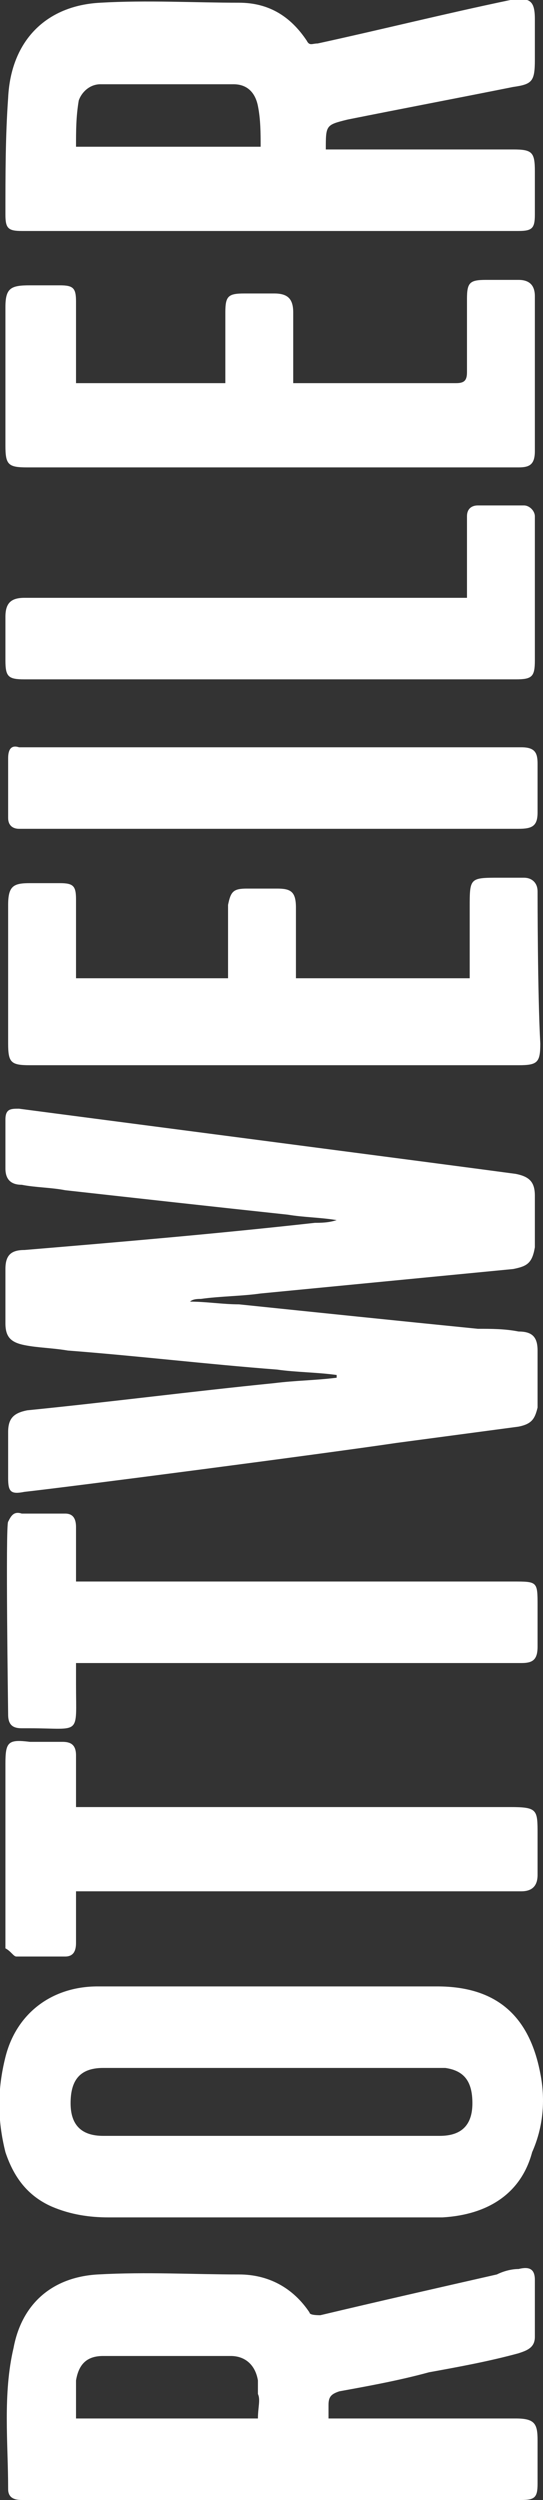 <?xml version="1.0" encoding="utf-8"?>
<!-- Generator: Adobe Illustrator 19.1.0, SVG Export Plug-In . SVG Version: 6.00 Build 0)  -->
<svg version="1.1" id="Layer_1" xmlns="http://www.w3.org/2000/svg" xmlns:xlink="http://www.w3.org/1999/xlink" x="0px" y="0px"
	 viewBox="0 0 20 92" style="enable-background:new 0 0 20 92;" xml:space="preserve">
<rect x="0" y="0" width="20" height="92" fill="#333333" stroke="none"/>
<style type="text/css">
	.st0{clip-path:url(#SVGID_2_);}
	.st1{fill:#FFFFFF;}
</style>
<g>
	<path class="st1" d="M0.3,56c-0.1,0.1,0,7,0,7.1c0,0.4,0.2,0.5,0.5,0.5c0.1,0,0.2,0,0.3,0c1.9,0,1.7,0.3,1.7-1.6c0-0.3,0-0.5,0-0.8
		c0.2,0,10.8,0,16,0c0.1,0,0.3,0,0.4,0c0.4,0,0.6-0.1,0.6-0.6c0-0.5,0-1,0-1.5c0-0.9,0-0.9-0.9-0.9c-5.2,0-15.9,0-16.1,0
		c0-0.2,0-1.5,0-2c0-0.3-0.1-0.5-0.4-0.5c-0.6,0-1.1,0-1.6,0C0.5,55.6,0.4,55.8,0.3,56 M0.2,64.9c0,2.1,0,6.6,0,6.8
		C0.4,71.8,0.5,72,0.6,72c0.6,0,1.2,0,1.8,0c0.3,0,0.4-0.2,0.4-0.5c0-0.5,0-1.8,0-1.9c0.2,0,10.9,0,16,0c0.1,0,0.2,0,0.4,0
		c0.4,0,0.6-0.2,0.6-0.6c0-0.5,0-1,0-1.5c0-0.9,0-1-1-1h-16c0-0.2,0-1.4,0-1.9c0-0.4-0.2-0.5-0.5-0.5c-0.4,0-0.8,0-1.2,0
		C0.3,64,0.2,64.1,0.2,64.9 M0.2,24.3c0,0.6,0.1,0.7,0.7,0.7C7,25,13,25,19,25c0.6,0,0.7-0.1,0.7-0.7c0-1.7,0-5.2,0-5.3
		c0-0.2-0.2-0.4-0.4-0.4c-0.6,0-1.1,0-1.7,0c-0.2,0-0.4,0.1-0.4,0.4c0,0.2,0,2.1,0,3C17,22,1,22,0.9,22c-0.5,0-0.7,0.2-0.7,0.7
		C0.2,23.2,0.2,23.8,0.2,24.3 M0.3,27.9c0,0.7,0,1.5,0,2.2c0,0.3,0.2,0.4,0.4,0.4c0.2,0,16.2,0,18.4,0c0.5,0,0.7-0.1,0.7-0.6
		c0-0.6,0-1.2,0-1.8c0-0.4-0.1-0.6-0.6-0.6c-0.1,0-18.3,0-18.5,0C0.4,27.4,0.3,27.6,0.3,27.9 M19.8,32.8c0-0.3-0.2-0.5-0.5-0.5
		c-0.3,0-0.6,0-0.9,0c-1.1,0-1.1,0-1.1,1.1V36h-6.4c0-0.2,0-1.9,0-2.6c0-0.6-0.2-0.7-0.7-0.7c-0.4,0-0.7,0-1.1,0
		c-0.5,0-0.6,0.1-0.7,0.6c0,0.8,0,2.6,0,2.7H2.8c0-0.1,0-2.1,0-2.9c0-0.5-0.1-0.6-0.6-0.6c-0.4,0-0.8,0-1.1,0
		c-0.6,0-0.8,0.1-0.8,0.8c0,1.7,0,3.4,0,5.1c0,0.7,0.1,0.8,0.8,0.8c6,0,12,0,18,0c0.7,0,0.8-0.1,0.8-0.8
		C19.8,36.6,19.8,32.9,19.8,32.8 M8.8,48C8.2,48,7.6,47.9,7,47.9c0.1-0.1,0.3-0.1,0.4-0.1c0.7-0.1,1.5-0.1,2.2-0.2
		c3.1-0.3,6.2-0.6,9.3-0.9c0.5-0.1,0.7-0.2,0.8-0.8c0-0.6,0-1.3,0-1.9c0-0.5-0.2-0.7-0.7-0.8c-2.2-0.3-16.8-2.2-18.3-2.4
		c-0.3,0-0.5,0-0.5,0.4c0,0.6,0,1.2,0,1.8c0,0.4,0.2,0.6,0.6,0.6c0.5,0.1,1.1,0.1,1.6,0.2c2.7,0.3,5.4,0.6,8.2,0.9
		c0.6,0.1,1.2,0.1,1.8,0.2C12.1,45,11.8,45,11.6,45C8,45.4,4.5,45.7,0.9,46c-0.5,0-0.7,0.2-0.7,0.7c0,0.7,0,1.3,0,2
		c0,0.5,0.2,0.7,0.7,0.8c0.5,0.1,1,0.1,1.6,0.2c2.6,0.2,5.1,0.5,7.7,0.7c0.7,0.1,1.5,0.1,2.2,0.2c0,0,0,0,0,0.1
		c-0.8,0.1-1.5,0.1-2.3,0.2C7.1,51.2,4,51.6,1,51.9c-0.5,0.1-0.7,0.3-0.7,0.8c0,0.6,0,1.1,0,1.7c0,0.5,0.1,0.6,0.6,0.5
		c1.8-0.2,11-1.4,13.7-1.8c1.5-0.2,3-0.4,4.5-0.6c0.5-0.1,0.6-0.3,0.7-0.7c0-0.7,0-1.4,0-2.1c0-0.5-0.2-0.7-0.7-0.7
		c-0.5-0.1-1-0.1-1.5-0.1C14.6,48.6,11.7,48.3,8.8,48 M0.2,11.3c0,1.7,0,3.4,0,5.1c0,0.7,0.1,0.8,0.8,0.8c0,0,18,0,18.1,0
		c0.4,0,0.6-0.1,0.6-0.6c0-1.9,0-3.8,0-5.7c0-0.4-0.2-0.6-0.6-0.6c-0.4,0-0.8,0-1.2,0c-0.6,0-0.7,0.1-0.7,0.7c0,0.9,0,1.8,0,2.7
		c0,0.3-0.1,0.4-0.4,0.4c-1.9,0-3.7,0-5.6,0c-0.1,0-0.2,0-0.4,0v-0.4c0-0.7,0-1.5,0-2.2c0-0.5-0.2-0.7-0.7-0.7c-0.4,0-0.7,0-1.1,0
		c-0.6,0-0.7,0.1-0.7,0.7c0,0.7,0,1.5,0,2.2c0,0.1,0,0.3,0,0.4H2.8c0-0.2,0-2.1,0-3c0-0.5-0.1-0.6-0.6-0.6c-0.4,0-0.7,0-1.1,0
		C0.4,10.5,0.2,10.6,0.2,11.3 M2.8,5.4c0-0.6,0-1.1,0.1-1.7C3,3.4,3.3,3.1,3.7,3.1c1.6,0,3.2,0,4.9,0c0.5,0,0.8,0.3,0.9,0.8
		c0.1,0.5,0.1,1,0.1,1.5H2.8z M0.3,3.6C0.2,5,0.2,6.4,0.2,7.9c0,0.5,0.1,0.6,0.6,0.6c0.1,0,0.2,0,0.4,0c5.8,0,17.8,0,17.9,0
		c0.5,0,0.6-0.1,0.6-0.6c0-0.5,0-1.1,0-1.6c0-0.7-0.1-0.8-0.8-0.8c-2.2,0-6.7,0-6.9,0C12,4.6,12,4.6,12.8,4.4c2-0.4,4.1-0.8,6.1-1.2
		c0.7-0.1,0.8-0.2,0.8-1c0-0.5,0-1,0-1.5c0-0.7-0.2-0.8-0.9-0.7c-2.4,0.5-4.8,1.1-7.1,1.6c-0.2,0-0.3,0.1-0.4-0.1
		c-0.6-0.9-1.4-1.4-2.5-1.4C7.2,0.1,5.4,0,3.7,0.1C1.7,0.2,0.4,1.5,0.3,3.6 M17.4,77.4c0,0.8-0.4,1.2-1.2,1.2c-2.1,0-4.2,0-6.2,0
		s-4.2,0-6.2,0c-0.8,0-1.2-0.4-1.2-1.2c0-0.8,0.3-1.3,1.2-1.3c4.2,0,8.4,0,12.6,0C17.1,76.2,17.4,76.6,17.4,77.4 M19.9,76.3
		c-0.4-2.1-1.6-3.2-3.8-3.2c-2,0-4.1,0-6.1,0v0c-2.1,0-4.3,0-6.4,0c-1.7,0-3,1-3.4,2.6c-0.3,1.2-0.3,2.3,0,3.5
		c0.3,0.9,0.8,1.6,1.7,2c0.7,0.3,1.4,0.4,2.1,0.4c3.2,0,6.5,0,9.7,0c0.9,0,1.7,0,2.6,0c1.7-0.1,2.9-0.9,3.3-2.4
		C20,78.3,20.1,77.3,19.9,76.3 M9.5,89H2.8c0-0.5,0-1,0-1.4c0.1-0.6,0.4-0.9,1-0.9c1.6,0,3.1,0,4.7,0c0.5,0,0.9,0.3,1,0.9
		c0,0.2,0,0.3,0,0.5C9.6,88.3,9.5,88.6,9.5,89 M12.1,89c0-0.2,0-0.4,0-0.5c0-0.3,0.1-0.4,0.4-0.5c1.1-0.2,2.2-0.4,3.3-0.7
		c1.1-0.2,2.2-0.4,3.3-0.7c0.3-0.1,0.6-0.2,0.6-0.6c0-0.7,0-1.4,0-2.1c0-0.4-0.2-0.5-0.6-0.4c-0.3,0-0.6,0.1-0.8,0.2
		c-2.2,0.5-4.4,1-6.5,1.5c-0.1,0-0.4,0-0.4-0.1c-0.6-0.9-1.5-1.4-2.6-1.4c-1.7,0-3.4-0.1-5.2,0c-1.7,0.1-2.8,1.1-3.1,2.7
		c-0.4,1.7-0.2,3.5-0.2,5.2c0,0.3,0.2,0.4,0.5,0.4c0.2,0,0.3,0,0.5,0c5.8,0,11.7,0,17.5,0c0.1,0,0.3,0,0.4,0c0.5,0,0.6-0.1,0.6-0.6
		c0-0.5,0-1.1,0-1.6c0-0.6-0.1-0.8-0.8-0.8c-1.7,0-3.4,0-5.2,0H12.1z"/>
</g>
</svg>
